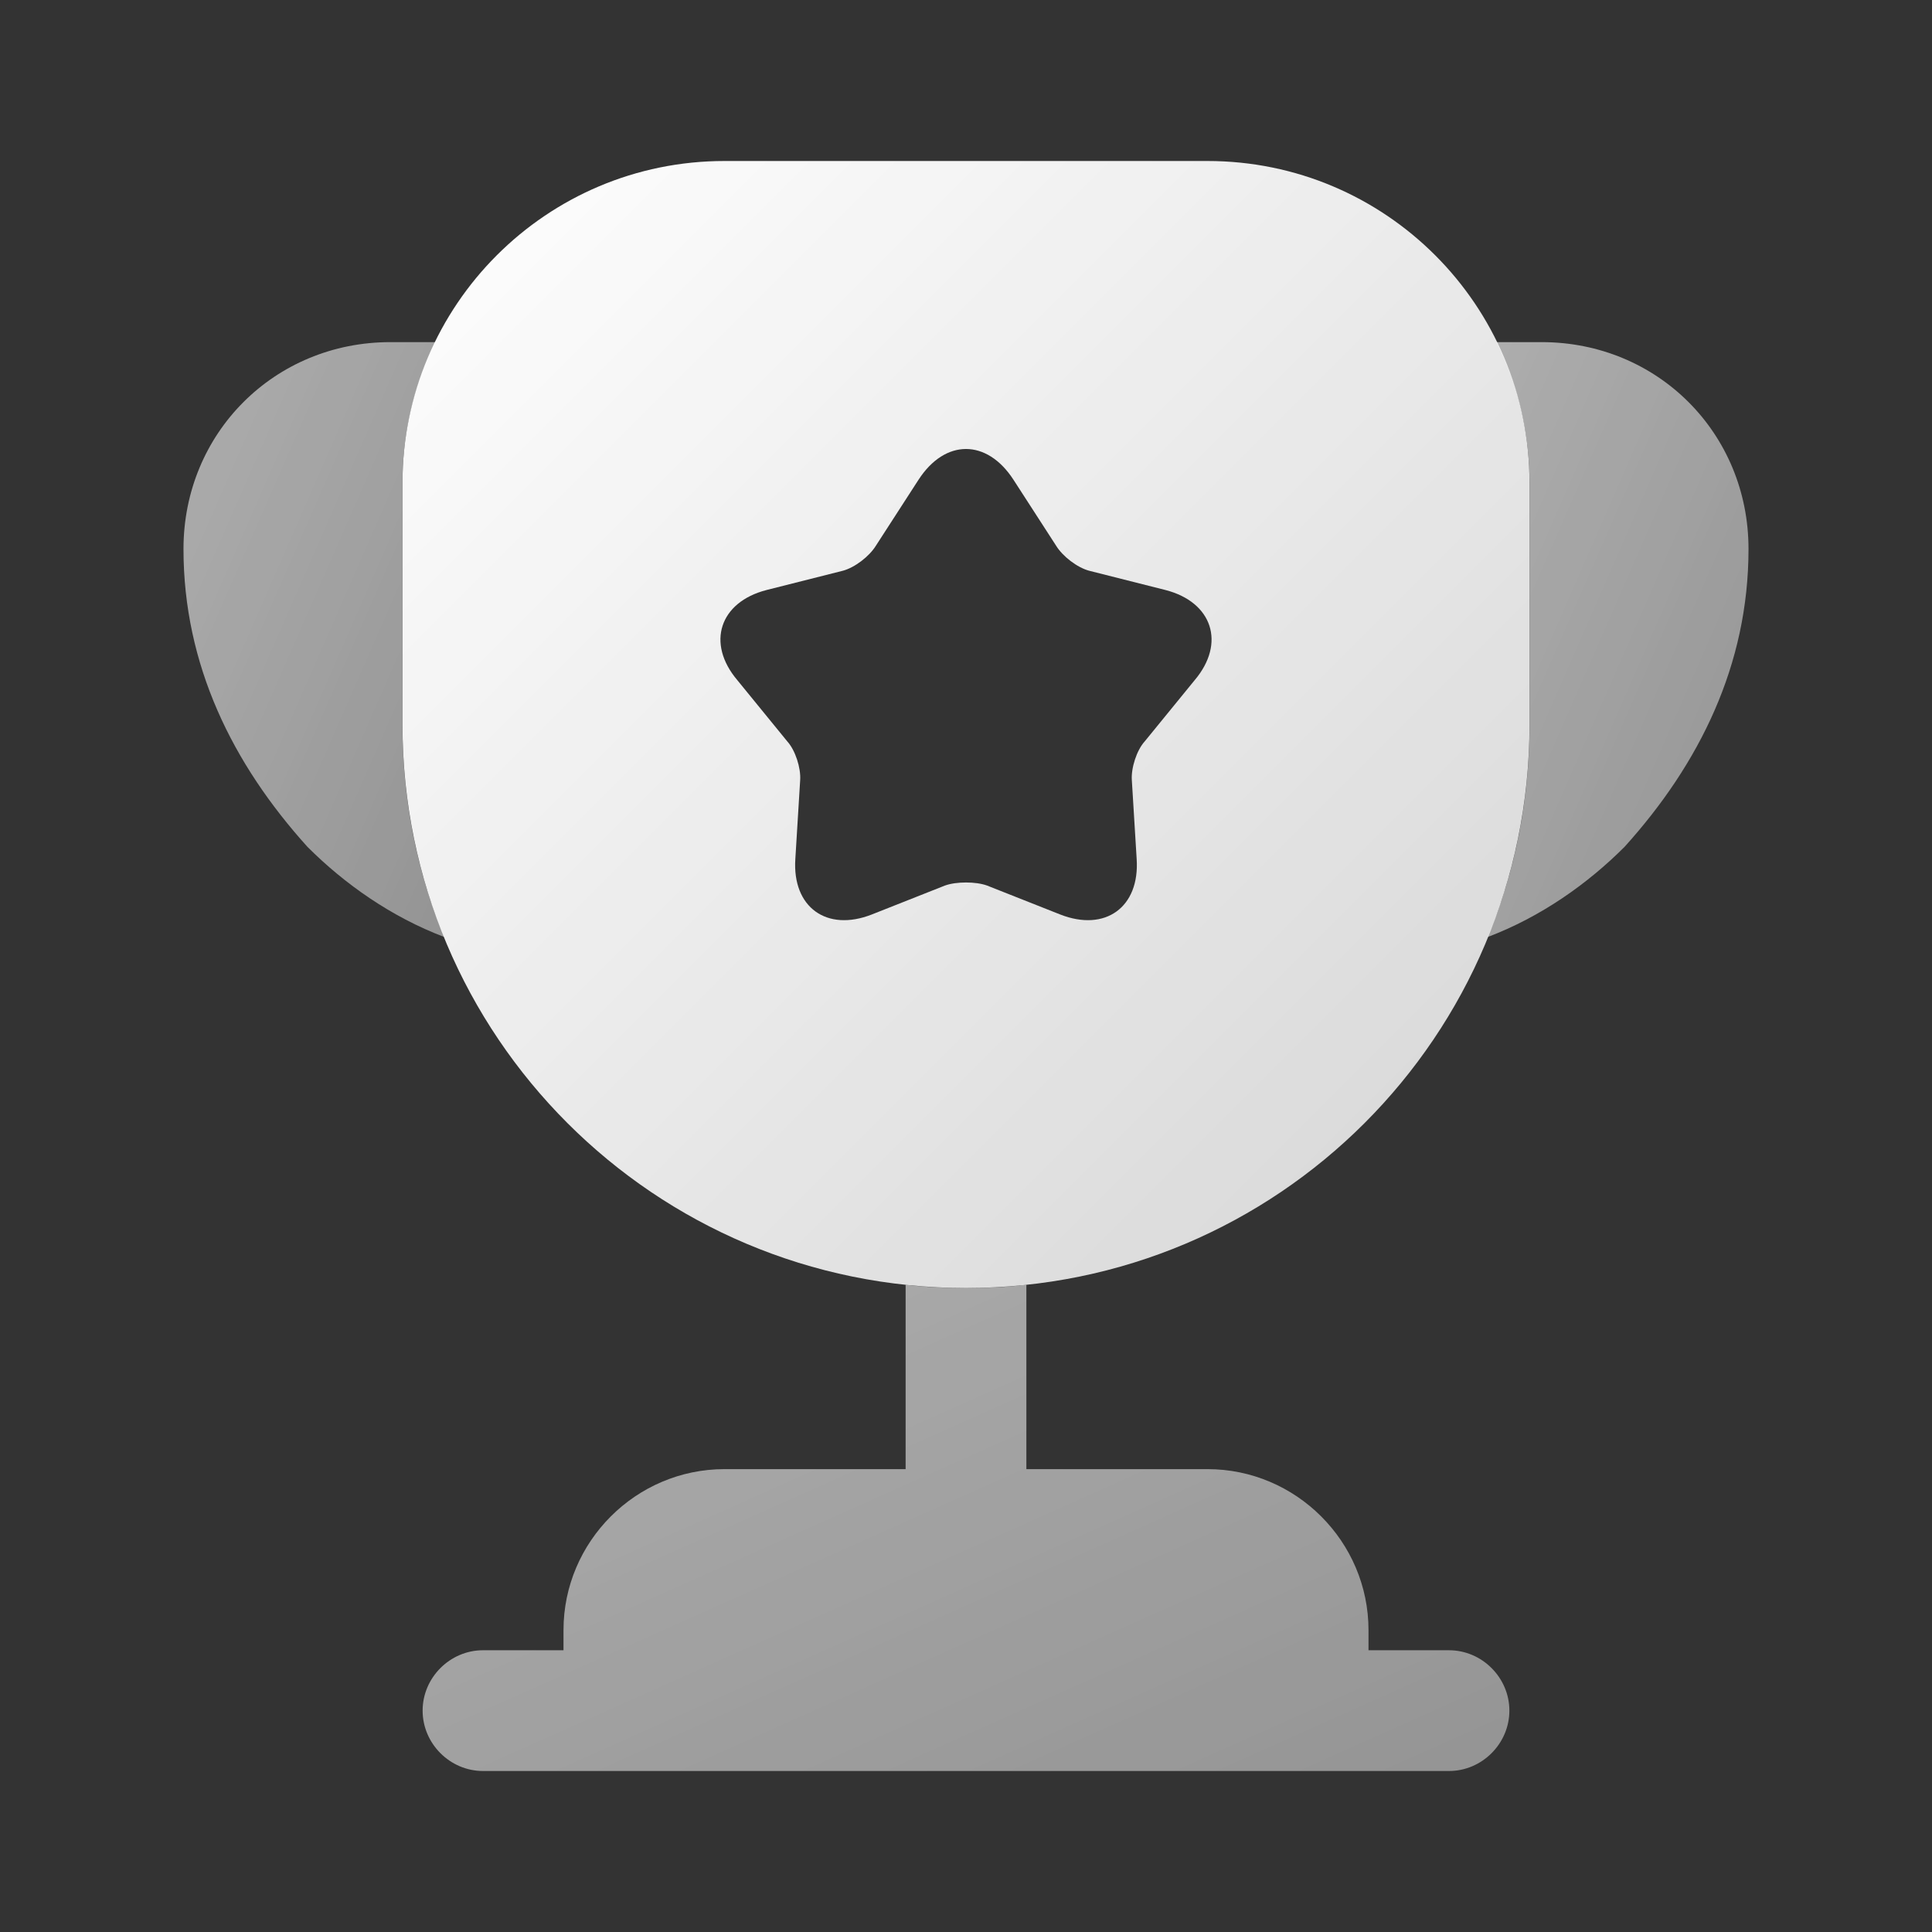 <svg width="36" height="36" viewBox="0 0 36 36" fill="none" xmlns="http://www.w3.org/2000/svg">
<rect x="0" y="0" width="36" height="36" fill="#333333" stroke="none"/>
<g opacity="0.6">
<path d="M25.5 30.75V30.375C25.5 28.725 24.15 27.375 22.5 27.375H19.125V23.94C18.75 23.985 18.375 24 18 24C17.625 24 17.25 23.985 16.875 23.94V27.375H13.5C11.85 27.375 10.5 28.725 10.5 30.375V30.75H9C8.385 30.75 7.875 31.26 7.875 31.875C7.875 32.49 8.385 33 9 33H27C27.615 33 28.125 32.49 28.125 31.875C28.125 31.26 27.615 30.75 27 30.75H25.5Z" fill="url(#paint0_linear_202_11149)"/>
<path d="M5.729 15.78C4.334 14.235 3.419 12.39 3.419 10.23C3.419 8.07 5.114 6.375 7.274 6.375H8.114C7.724 7.17 7.499 8.055 7.499 9V13.5C7.499 14.91 7.769 16.245 8.279 17.46C7.289 17.085 6.419 16.47 5.729 15.78Z" fill="url(#paint1_linear_202_11149)"/>
<path d="M30.271 15.78C29.581 16.47 28.711 17.085 27.721 17.46C28.231 16.245 28.501 14.91 28.501 13.5V9C28.501 8.055 28.276 7.17 27.886 6.375H28.726C30.886 6.375 32.581 8.07 32.581 10.23C32.581 12.39 31.666 14.235 30.271 15.78Z" fill="url(#paint2_linear_202_11149)"/>
</g>
<path fill-rule="evenodd" clip-rule="evenodd" d="M7.5 9C7.5 5.685 10.185 3 13.5 3H22.5C25.815 3 28.5 5.685 28.5 9V13.5C28.5 19.305 23.805 24 18 24C12.195 24 7.5 19.305 7.5 13.5V9ZM21.09 14.535C21.075 14.31 21.18 13.98 21.33 13.815L22.26 12.675C22.845 11.985 22.59 11.22 21.72 10.995L20.295 10.635C20.07 10.575 19.8 10.365 19.68 10.17L18.885 8.94C18.39 8.175 17.61 8.175 17.115 8.94L16.32 10.17C16.2 10.365 15.93 10.575 15.705 10.635L14.28 10.995C13.41 11.22 13.155 11.985 13.74 12.675L14.67 13.815C14.82 13.98 14.925 14.31 14.91 14.535L14.82 16.005C14.76 16.905 15.405 17.37 16.245 17.04L17.61 16.5C17.82 16.425 18.18 16.425 18.39 16.5L19.755 17.04C20.595 17.37 21.24 16.905 21.18 16.005L21.09 14.535Z" fill="url(#paint3_linear_202_11149)"/>
<defs>
<linearGradient id="paint0_linear_202_11149" x1="-2.184" y1="28.44" x2="4.527" y2="43.44" gradientUnits="userSpaceOnUse">
<stop stop-color="white"/>
<stop offset="0.976" stop-color="white" stop-opacity="0.8"/>
</linearGradient>
<linearGradient id="paint1_linear_202_11149" x1="1.005" y1="11.881" x2="9.104" y2="15.432" gradientUnits="userSpaceOnUse">
<stop stop-color="white"/>
<stop offset="0.976" stop-color="white" stop-opacity="0.8"/>
</linearGradient>
<linearGradient id="paint2_linear_202_11149" x1="25.307" y1="11.881" x2="33.406" y2="15.432" gradientUnits="userSpaceOnUse">
<stop stop-color="white"/>
<stop offset="0.976" stop-color="white" stop-opacity="0.8"/>
</linearGradient>
<linearGradient id="paint3_linear_202_11149" x1="-2.931" y1="13.431" x2="17.931" y2="34.294" gradientUnits="userSpaceOnUse">
<stop stop-color="white"/>
<stop offset="0.976" stop-color="white" stop-opacity="0.8"/>
</linearGradient>
</defs>
</svg>

